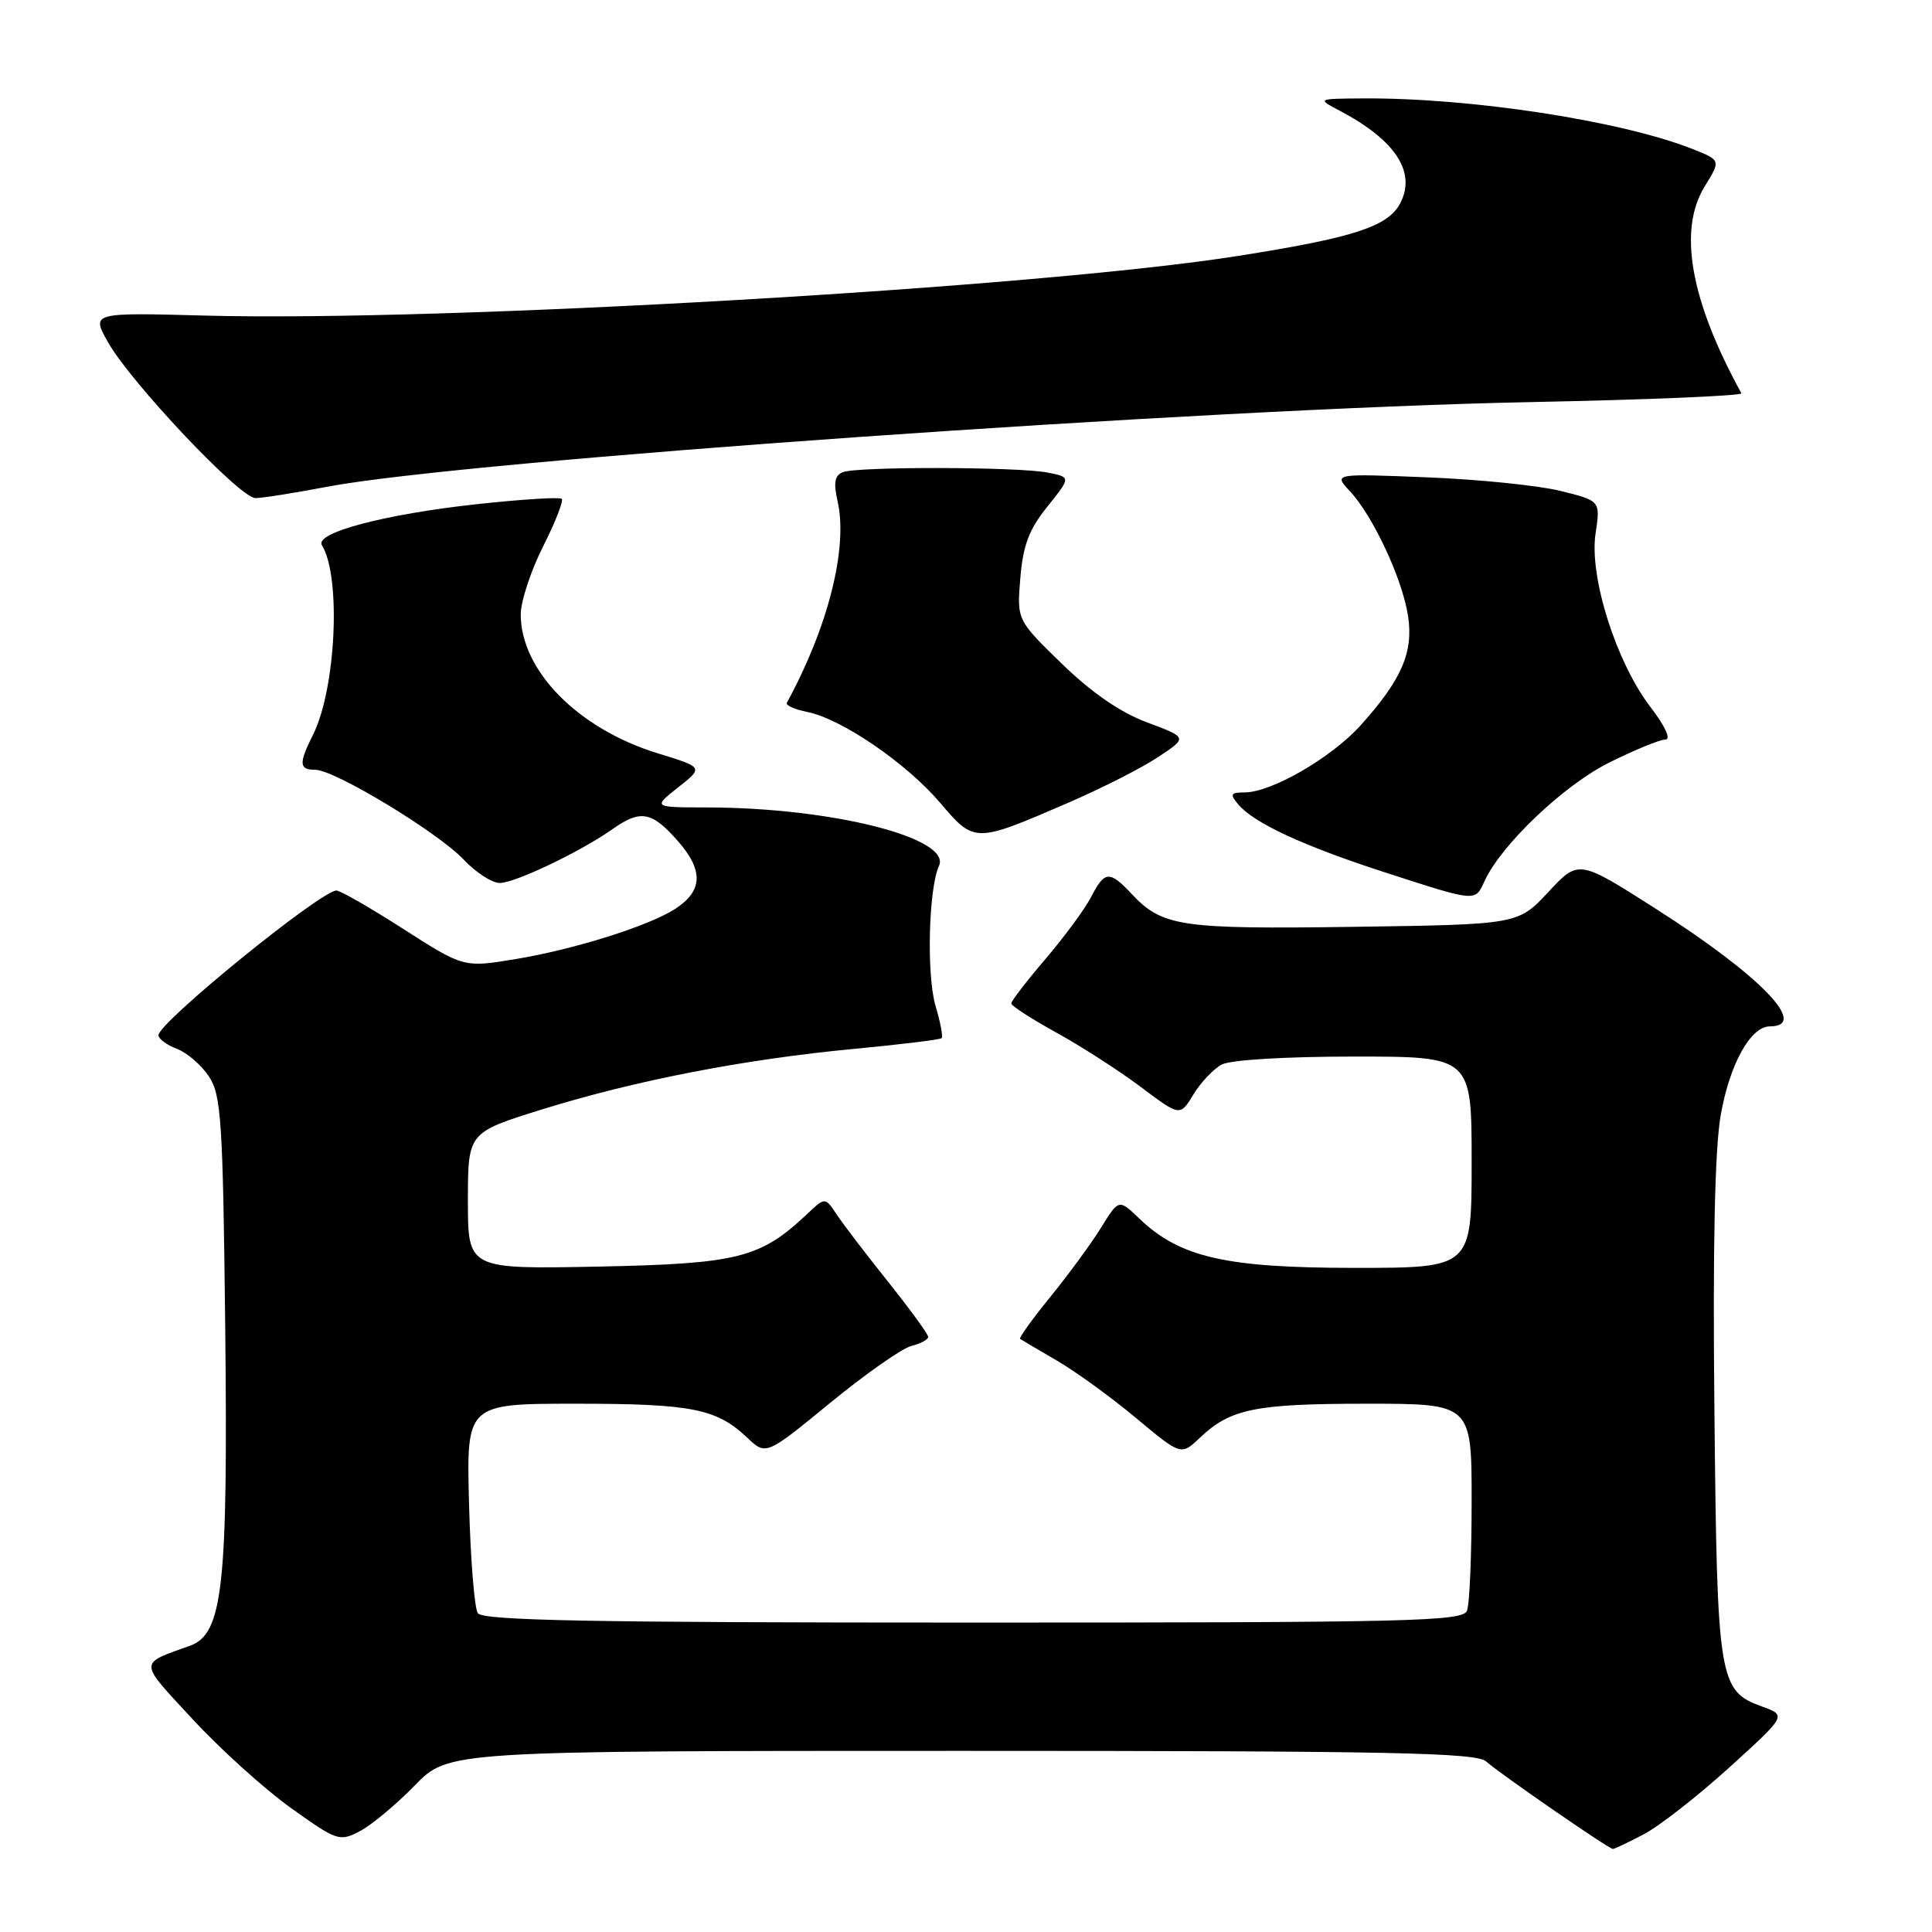 <?xml version="1.0" encoding="UTF-8" standalone="no"?>
<!DOCTYPE svg PUBLIC "-//W3C//DTD SVG 1.1//EN" "http://www.w3.org/Graphics/SVG/1.1/DTD/svg11.dtd" >
<svg xmlns="http://www.w3.org/2000/svg" xmlns:xlink="http://www.w3.org/1999/xlink" version="1.1" viewBox="0 0 256 256">
 <g >
 <path fill="currentColor"
d=" M 217.79 243.06 C 219.83 242.00 224.93 238.02 229.12 234.22 C 236.73 227.31 236.73 227.31 233.52 226.14 C 227.74 224.05 227.53 222.78 227.17 187.00 C 226.94 165.22 227.22 152.28 228.00 147.78 C 229.18 141.03 231.96 136.00 234.51 136.00 C 239.81 136.00 233.24 129.24 219.36 120.39 C 209.17 113.89 209.17 113.89 205.16 118.20 C 201.15 122.50 201.15 122.50 179.42 122.81 C 156.34 123.13 154.03 122.79 149.92 118.42 C 147.01 115.32 146.37 115.38 144.57 118.87 C 143.75 120.45 141.04 124.13 138.54 127.06 C 136.04 129.99 134.00 132.64 134.00 132.96 C 134.00 133.28 136.68 135.01 139.96 136.82 C 143.24 138.62 148.27 141.86 151.14 144.01 C 156.36 147.94 156.36 147.94 158.13 145.03 C 159.10 143.43 160.79 141.65 161.88 141.06 C 163.04 140.44 170.35 140.00 179.43 140.00 C 195.00 140.00 195.00 140.00 195.00 154.00 C 195.00 168.00 195.00 168.00 179.51 168.00 C 162.41 168.00 156.33 166.61 150.97 161.47 C 148.25 158.86 148.25 158.86 145.89 162.68 C 144.59 164.78 141.57 168.90 139.18 171.84 C 136.79 174.77 134.99 177.28 135.17 177.41 C 135.35 177.54 137.53 178.82 140.00 180.26 C 142.47 181.69 147.20 185.12 150.50 187.87 C 156.50 192.88 156.50 192.88 159.00 190.50 C 163.03 186.67 166.33 186.00 181.07 186.00 C 195.00 186.00 195.00 186.00 195.00 198.92 C 195.00 206.02 194.73 212.55 194.39 213.42 C 193.85 214.84 187.15 215.00 128.95 215.00 C 78.18 215.00 63.94 214.73 63.31 213.75 C 62.86 213.06 62.34 206.54 62.15 199.25 C 61.80 186.00 61.80 186.00 76.34 186.00 C 91.65 186.00 94.94 186.65 99.00 190.49 C 101.50 192.86 101.50 192.86 110.00 185.89 C 114.67 182.06 119.51 178.67 120.75 178.35 C 121.99 178.04 123.00 177.49 122.99 177.14 C 122.99 176.79 120.61 173.52 117.70 169.87 C 114.78 166.22 111.71 162.20 110.87 160.93 C 109.33 158.61 109.33 158.61 106.92 160.89 C 100.75 166.71 97.77 167.46 79.25 167.83 C 62.00 168.17 62.00 168.17 62.00 159.11 C 62.00 150.06 62.00 150.06 71.80 147.01 C 84.22 143.15 98.63 140.36 113.09 138.99 C 119.31 138.40 124.57 137.76 124.77 137.56 C 124.97 137.36 124.61 135.45 123.97 133.31 C 122.76 129.25 123.03 117.77 124.42 114.74 C 126.11 111.03 110.19 107.01 93.68 106.99 C 86.50 106.98 86.50 106.98 89.86 104.33 C 93.22 101.68 93.22 101.68 87.16 99.82 C 76.61 96.58 69.00 88.86 69.00 81.41 C 69.00 79.69 70.33 75.65 71.95 72.43 C 73.58 69.21 74.69 66.36 74.44 66.10 C 74.18 65.84 69.14 66.16 63.23 66.80 C 50.93 68.14 41.64 70.60 42.66 72.25 C 45.22 76.40 44.53 91.24 41.48 97.35 C 39.56 101.18 39.62 102.00 41.77 102.00 C 44.34 102.00 57.99 110.26 61.44 113.90 C 63.05 115.61 65.20 117.00 66.22 117.00 C 68.24 117.00 76.93 112.85 81.15 109.87 C 84.88 107.24 86.36 107.51 89.82 111.44 C 93.23 115.33 93.14 118.03 89.50 120.41 C 86.07 122.66 76.11 125.80 68.34 127.08 C 61.45 128.22 61.45 128.22 53.47 123.11 C 49.09 120.30 45.09 118.00 44.59 118.00 C 42.52 118.00 21.00 135.49 21.00 137.17 C 21.00 137.66 22.10 138.47 23.45 138.98 C 24.79 139.49 26.71 141.15 27.70 142.66 C 29.31 145.12 29.54 148.55 29.84 175.63 C 30.22 210.27 29.54 216.50 25.17 218.07 C 18.31 220.54 18.29 219.99 25.55 227.83 C 29.25 231.83 35.12 237.12 38.59 239.60 C 44.67 243.94 45.00 244.05 47.70 242.63 C 49.24 241.82 52.51 239.10 54.96 236.58 C 59.42 232.00 59.42 232.00 127.38 232.00 C 184.30 232.00 195.60 232.23 196.92 233.40 C 198.77 235.05 213.19 245.00 213.72 245.00 C 213.92 245.00 215.75 244.13 217.79 243.06 Z  M 196.71 116.75 C 198.90 111.95 207.19 104.06 213.20 101.06 C 216.57 99.38 219.92 98.00 220.65 98.00 C 221.46 98.00 220.68 96.28 218.67 93.65 C 214.14 87.72 210.56 76.40 211.42 70.70 C 212.07 66.36 212.07 66.36 206.78 65.05 C 203.88 64.33 195.92 63.52 189.09 63.25 C 176.69 62.75 176.69 62.75 178.88 65.10 C 181.94 68.38 185.82 76.70 186.57 81.60 C 187.32 86.41 185.72 90.09 180.26 96.14 C 176.38 100.43 168.46 105.00 164.91 105.00 C 163.06 105.00 162.94 105.23 164.06 106.57 C 166.11 109.04 172.64 112.07 183.50 115.59 C 195.71 119.54 195.44 119.52 196.71 116.75 Z  M 141.50 106.39 C 145.90 104.49 151.27 101.77 153.43 100.33 C 157.37 97.73 157.37 97.73 152.01 95.73 C 148.43 94.39 144.67 91.80 140.69 87.94 C 134.74 82.15 134.74 82.15 135.20 76.58 C 135.56 72.25 136.36 70.13 138.79 67.12 C 141.91 63.23 141.91 63.23 138.83 62.62 C 134.98 61.85 113.68 61.80 111.70 62.56 C 110.60 62.98 110.42 63.94 110.99 66.44 C 112.38 72.60 109.73 83.11 104.26 93.12 C 104.07 93.46 105.30 94.01 106.97 94.34 C 111.52 95.25 120.11 101.13 124.57 106.37 C 129.13 111.73 129.15 111.73 141.50 106.39 Z  M 43.34 64.50 C 61.37 61.05 159.52 54.14 202.79 53.28 C 218.34 52.97 230.92 52.44 230.74 52.11 C 223.97 39.78 222.32 30.45 225.90 24.67 C 228.02 21.23 228.02 21.23 224.26 19.74 C 214.79 16.00 194.90 12.95 180.64 13.04 C 174.50 13.08 174.50 13.08 177.50 14.66 C 184.90 18.56 187.68 22.79 185.55 26.91 C 183.94 30.02 179.42 31.49 164.00 33.92 C 137.39 38.12 58.84 42.66 27.30 41.82 C 12.10 41.41 12.10 41.41 14.30 45.33 C 17.31 50.67 31.79 66.00 33.84 66.00 C 34.75 66.00 39.03 65.32 43.34 64.50 Z "/>
</g>
</svg>
